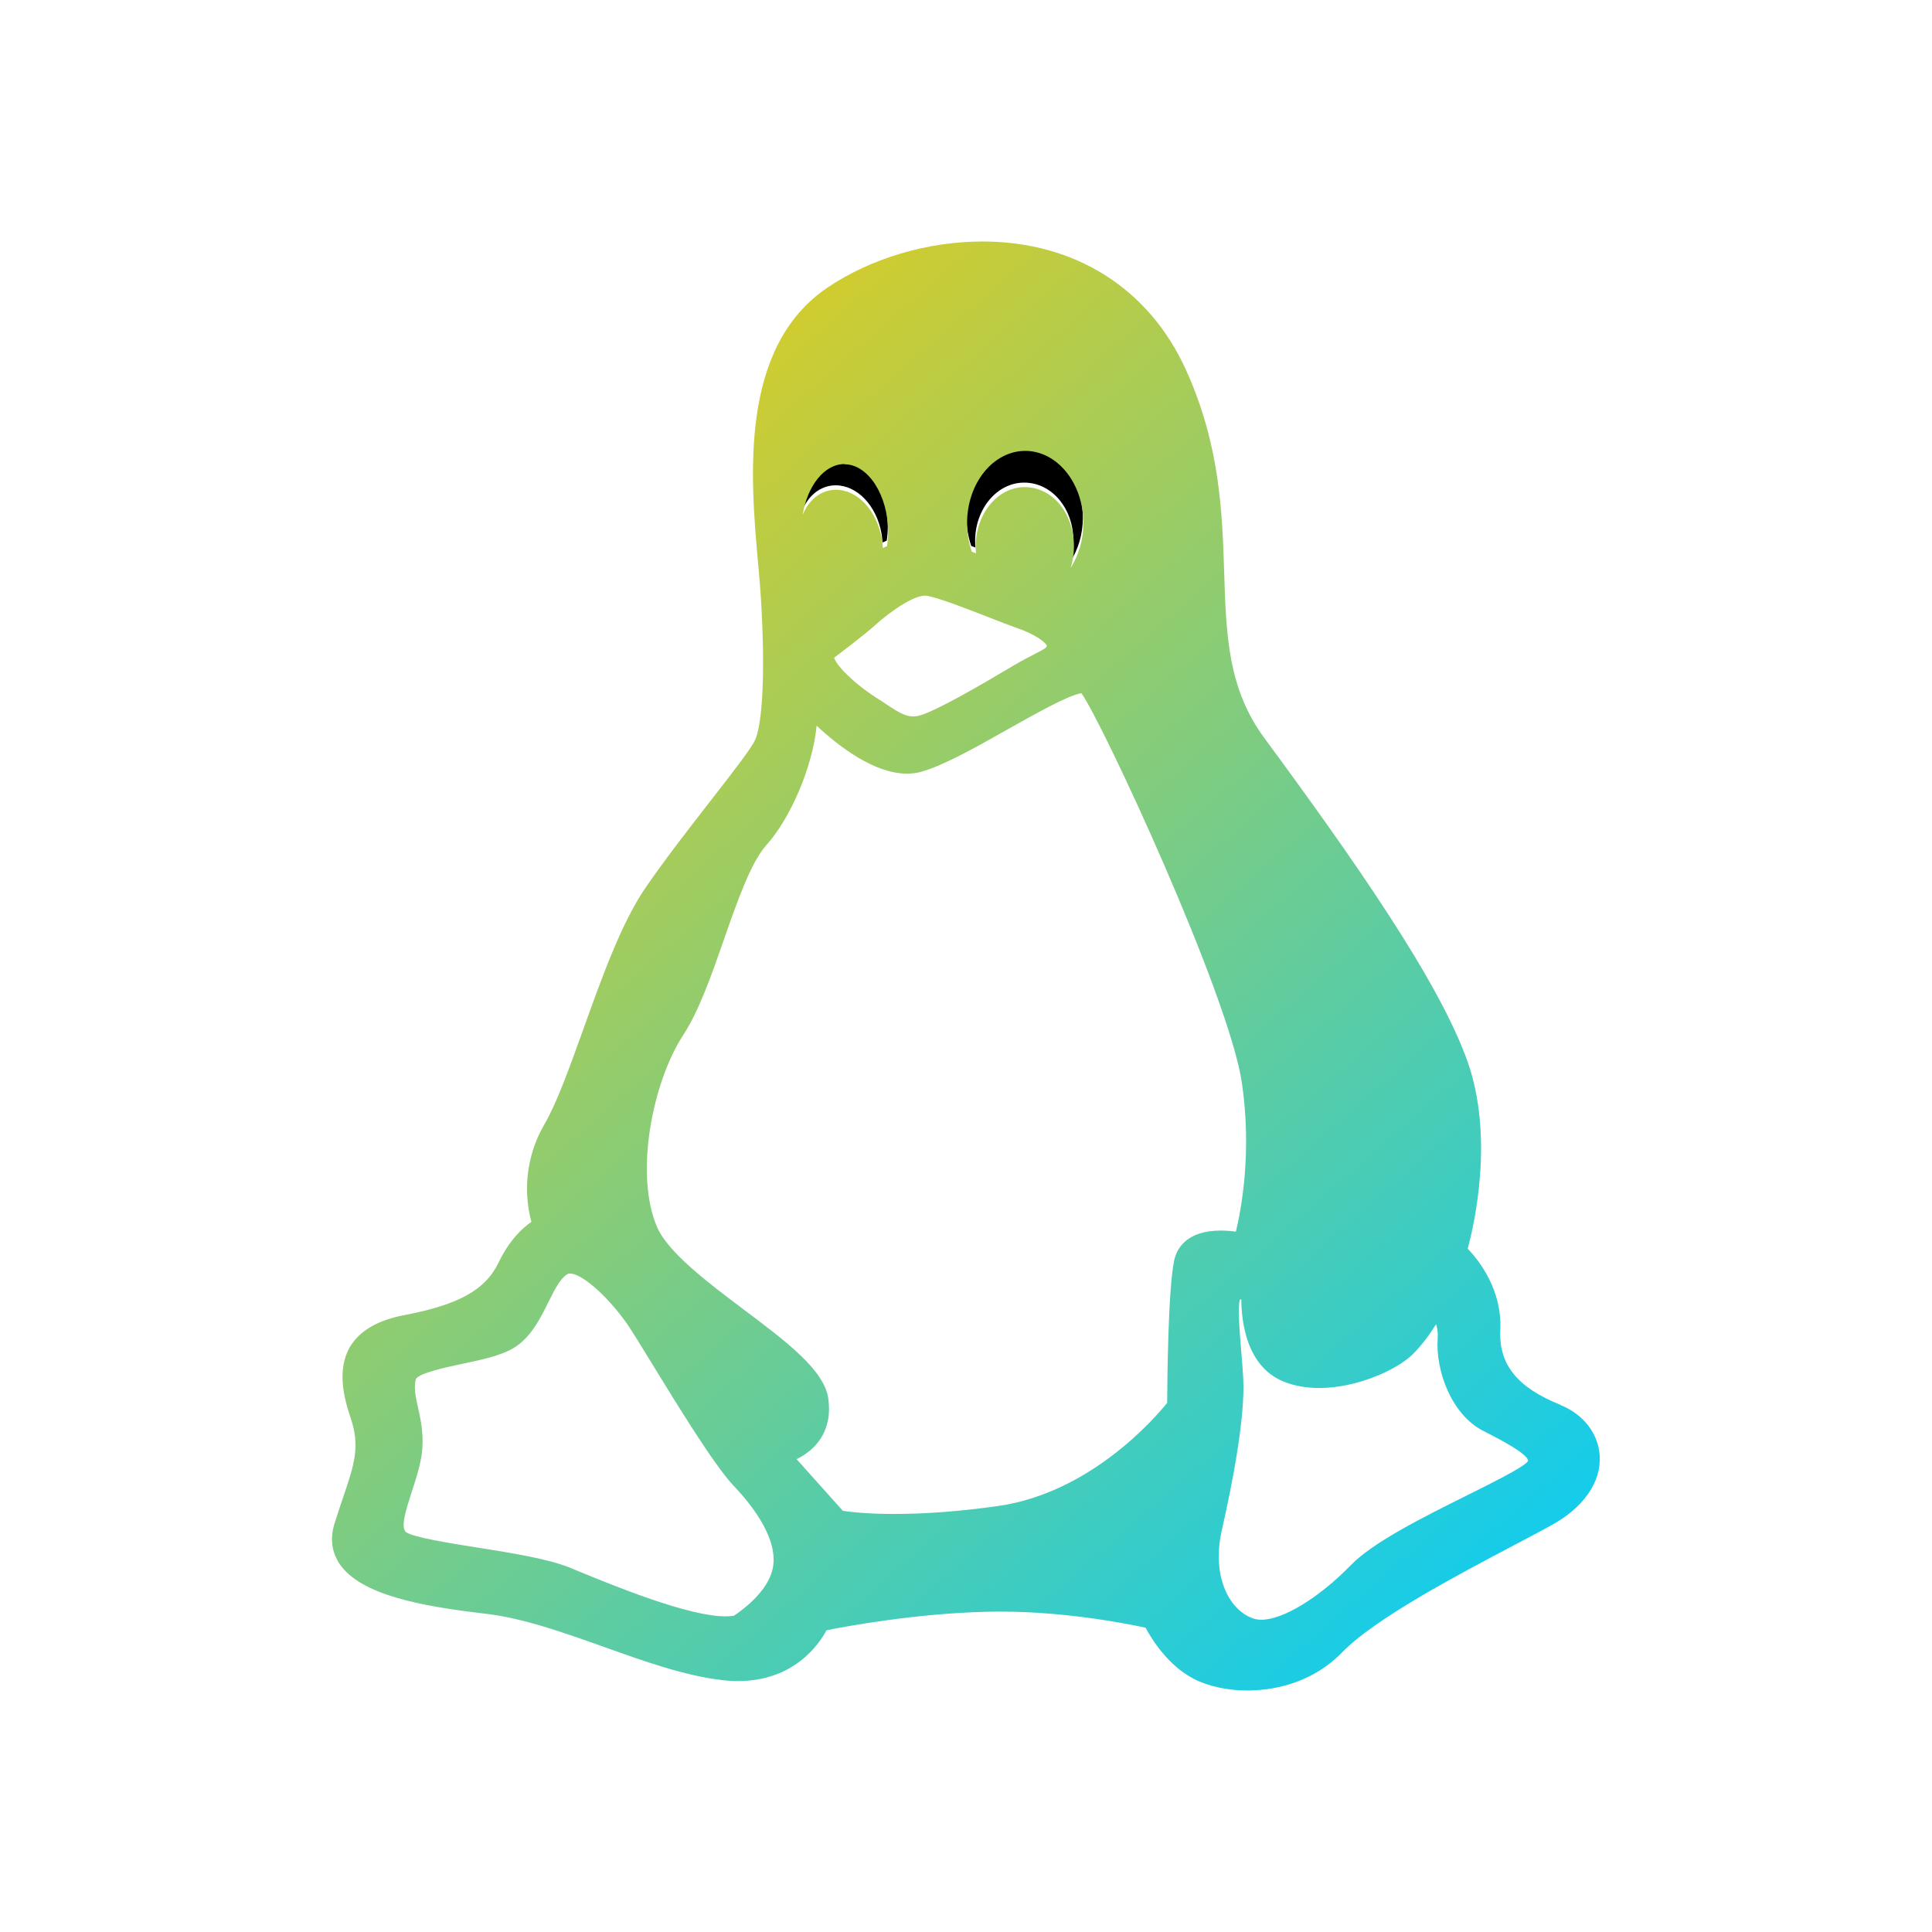 <?xml version="1.0" encoding="UTF-8" standalone="no"?>
<svg
   height="16"
   width="16"
   version="1.1"
   id="svg2644"
   sodipodi:docname="preferences-system-linux.svg"
   inkscape:version="1.3 (0e150ed6c4, 2023-07-21)"
   xmlns:inkscape="http://www.inkscape.org/namespaces/inkscape"
   xmlns:sodipodi="http://sodipodi.sourceforge.net/DTD/sodipodi-0.dtd"
   xmlns:xlink="http://www.w3.org/1999/xlink"
   xmlns="http://www.w3.org/2000/svg"
   xmlns:svg="http://www.w3.org/2000/svg">
  <defs
     id="defs2648">
    <linearGradient
       id="linearGradient1"
       inkscape:collect="always">
      <stop
         style="stop-color:#ffcc00;stop-opacity:1"
         offset="0"
         id="stop1" />
      <stop
         style="stop-color:#00ccff;stop-opacity:1"
         offset="1"
         id="stop2" />
    </linearGradient>
    <linearGradient
       id="a-2"
       gradientUnits="userSpaceOnUse"
       x1="3"
       x2="3"
       xlink:href="#linearGradient1374"
       y1="21"
       y2="1" />
    <linearGradient
       id="linearGradient1374">
      <stop
         offset="0"
         stop-color="#c6cdd1"
         id="stop283-6" />
      <stop
         offset="1"
         stop-color="#e0e5e7"
         id="stop285-2" />
    </linearGradient>
    <linearGradient
       id="b-1"
       gradientUnits="userSpaceOnUse"
       x1="19"
       x2="3"
       xlink:href="#linearGradient1374"
       y1="21"
       y2="21" />
    <linearGradient
       id="c-9"
       gradientTransform="matrix(0.75,0,0,1,2.75,-1)"
       gradientUnits="userSpaceOnUse"
       x1="3"
       x2="3"
       y1="21"
       y2="19">
      <stop
         offset="0"
         stop-color="#2f3943"
         id="stop265-4" />
      <stop
         offset="1"
         stop-color="#4d5662"
         id="stop267-78" />
    </linearGradient>
    <linearGradient
       id="d-4"
       gradientUnits="userSpaceOnUse"
       x1="11"
       x2="11"
       xlink:href="#linearGradient1374"
       y1="4"
       y2="17" />
    <linearGradient
       id="e-50"
       gradientTransform="matrix(0.625,0,0,0.714,137.214,166.657)"
       gradientUnits="userSpaceOnUse"
       x1="5"
       x2="5"
       y1="5"
       y2="16">
      <stop
         offset="0"
         stop-color="#2e5d89"
         id="stop271-36" />
      <stop
         offset="1"
         stop-color="#1b92f4"
         id="stop273-1" />
    </linearGradient>
    <linearGradient
       id="f-06"
       gradientTransform="matrix(0.375,0,0,0.667,-142.214,357.868)"
       gradientUnits="userSpaceOnUse"
       x1="418.171"
       x2="418.171"
       xlink:href="#linearGradient1387"
       y1="-521.798"
       y2="-518.798" />
    <linearGradient
       id="linearGradient1387">
      <stop
         offset="0"
         stop-color="#84cbfe"
         id="stop278-6" />
      <stop
         offset="1"
         stop-color="#84cbfe"
         stop-opacity="0"
         id="stop280-2" />
    </linearGradient>
    <linearGradient
       id="g-615"
       gradientTransform="matrix(0.375,0,0,-0.667,-142.214,-338.868)"
       gradientUnits="userSpaceOnUse"
       x1="418.171"
       x2="418.171"
       xlink:href="#linearGradient1387"
       y1="-521.798"
       y2="-518.798" />
    <linearGradient
       id="j"
       gradientTransform="matrix(-6.639062e-4,-0.339,0.331,-6.4834867e-4,-171.741,124.517)"
       gradientUnits="userSpaceOnUse"
       x1="390.571"
       x2="413.625"
       y1="507.674"
       y2="531.284">
      <stop
         offset="0"
         id="stop288" />
      <stop
         offset="1"
         stop-opacity="0"
         id="stop290" />
    </linearGradient>
    <linearGradient
       id="linearGradient3975"
       gradientUnits="userSpaceOnUse"
       x1="10.356"
       x2="10.356"
       y1="18.065"
       y2="1.999"
       gradientTransform="matrix(0.855,0,0,0.855,-34.342,-6.452)">
      <stop
         offset="0"
         stop-color="#1d1e1e"
         id="stop2610-3" />
      <stop
         offset="1"
         stop-color="#44484c"
         id="stop2612-6" />
    </linearGradient>
    <linearGradient
       id="b-7"
       gradientUnits="userSpaceOnUse"
       x1="11.887"
       x2="11.662"
       y1="18.022"
       y2="9.476">
      <stop
         offset="0"
         stop-color="#fcfcfc"
         id="stop2605-5" />
      <stop
         offset="1"
         stop-color="#eff0f1"
         id="stop2607-3" />
    </linearGradient>
    <linearGradient
       id="e-5"
       gradientUnits="userSpaceOnUse"
       x1="7.143"
       x2="7.143"
       xlink:href="#a"
       y1="19.993"
       y2="14.209" />
    <linearGradient
       id="linearGradient3983">
      <stop
         offset="0"
         stop-color="#f39c1f"
         id="stop2600-6" />
      <stop
         offset="1"
         stop-color="#fdbc4b"
         id="stop2602-2" />
    </linearGradient>
    <linearGradient
       id="f-9"
       gradientUnits="userSpaceOnUse"
       x1="9.178"
       x2="11.427"
       y1="7.535"
       y2="9.784">
      <stop
         offset="0"
         id="stop2617-1" />
      <stop
         offset="1"
         stop-opacity="0"
         id="stop2619-2" />
    </linearGradient>
    <linearGradient
       id="linearGradient3988"
       gradientTransform="matrix(0.579,0,0,0.519,-34.302,-5.552)"
       gradientUnits="userSpaceOnUse"
       x1="16"
       x2="15.731"
       xlink:href="#a"
       y1="12"
       y2="8.152" />
    <linearGradient
       gradientTransform="matrix(0.85,0,0,0.85,-313.136,-488.651)"
       gradientUnits="userSpaceOnUse"
       x2="426.695"
       y2="499.921"
       y1="547.675"
       id="a-6"
       x1="389.32">
      <stop
         stop-color="#18222a"
         style="stop-color:#1e2b35;stop-opacity:1"
         id="stop216" />
      <stop
         stop-color="#566069"
         offset="1"
         style="stop-color:#6d7983;stop-opacity:1"
         id="stop218" />
    </linearGradient>
    <linearGradient
       id="a-3">
      <stop
         offset="0"
         stop-color="#292c2f"
         id="stop8" />
      <stop
         offset="1"
         stop-opacity="0"
         id="stop10" />
    </linearGradient>
    <linearGradient
       id="d-6"
       gradientTransform="matrix(0.522,0,0,0.538,45.597,-33.197)"
       gradientUnits="userSpaceOnUse"
       x1="1.333"
       x2="1.333"
       y1="48.714"
       y2="9.714">
      <stop
         offset="0"
         stop-color="#eef1f2"
         id="stop19-7" />
      <stop
         offset="1"
         stop-color="#f9fafb"
         id="stop21" />
    </linearGradient>
    <linearGradient
       id="b-3"
       gradientUnits="userSpaceOnUse"
       x1="6"
       x2="20"
       y1="5"
       y2="16"
       gradientTransform="matrix(0.387,0,0,0.387,-14.933,-19.596)">
      <stop
         offset="0"
         stop-color="#31363b"
         id="stop7" />
      <stop
         offset="1"
         stop-color="#232629"
         id="stop9" />
    </linearGradient>
    <linearGradient
       id="c-6"
       gradientUnits="userSpaceOnUse"
       x1="7"
       x2="14"
       y1="7"
       y2="14"
       gradientTransform="matrix(0.387,0,0,0.387,-14.933,-19.596)">
      <stop
         offset="0"
         stop-color="#292c2f"
         id="stop12" />
      <stop
         offset="1"
         stop-opacity="0"
         id="stop14" />
    </linearGradient>
    <linearGradient
       id="b-7-9"
       gradientUnits="userSpaceOnUse"
       x1="11.887"
       x2="11.662"
       y1="18.022"
       y2="9.476">
      <stop
         offset="0"
         stop-color="#fcfcfc"
         id="stop2605-5-1" />
      <stop
         offset="1"
         stop-color="#eff0f1"
         id="stop2607-3-2" />
    </linearGradient>
    <linearGradient
       id="e-5-7"
       gradientUnits="userSpaceOnUse"
       x1="7.143"
       x2="7.143"
       xlink:href="#linearGradient3983"
       y1="19.993"
       y2="14.209" />
    <linearGradient
       id="f-9-3"
       gradientUnits="userSpaceOnUse"
       x1="9.178"
       x2="11.427"
       y1="7.535"
       y2="9.784">
      <stop
         offset="0"
         id="stop2617-1-6" />
      <stop
         offset="1"
         stop-opacity="0"
         id="stop2619-2-0" />
    </linearGradient>
    <linearGradient
       inkscape:collect="always"
       xlink:href="#linearGradient1"
       id="linearGradient2"
       x1="2.751"
       y1="2"
       x2="13.251"
       y2="14"
       gradientUnits="userSpaceOnUse" />
  </defs>
  <sodipodi:namedview
     id="namedview2646"
     pagecolor="#ffffff"
     bordercolor="#666666"
     borderopacity="1.0"
     inkscape:showpageshadow="2"
     inkscape:pageopacity="0.0"
     inkscape:pagecheckerboard="0"
     inkscape:deskcolor="#d1d1d1"
     showgrid="false"
     inkscape:zoom="127.35272"
     inkscape:cx="8.4764583"
     inkscape:cy="4.6916942"
     inkscape:window-width="1920"
     inkscape:window-height="994"
     inkscape:window-x="0"
     inkscape:window-y="0"
     inkscape:window-maximized="1"
     inkscape:current-layer="svg2644" />
  <linearGradient
     id="a">
    <stop
       offset="0"
       stop-color="#f39c1f"
       id="stop2600" />
    <stop
       offset="1"
       stop-color="#fdbc4b"
       id="stop2602" />
  </linearGradient>
  <linearGradient
     id="b"
     gradientUnits="userSpaceOnUse"
     x1="11.887"
     x2="11.662"
     y1="18.022"
     y2="9.476">
    <stop
       offset="0"
       stop-color="#fcfcfc"
       id="stop2605" />
    <stop
       offset="1"
       stop-color="#eff0f1"
       id="stop2607" />
  </linearGradient>
  <linearGradient
     id="c"
     gradientUnits="userSpaceOnUse"
     x1="10.356"
     x2="10.356"
     y1="18.065"
     y2="1.999"
     gradientTransform="matrix(0.855,0,0,0.855,-34.342,-6.452)">
    <stop
       offset="0"
       stop-color="#1d1e1e"
       id="stop2610" />
    <stop
       offset="1"
       stop-color="#44484c"
       id="stop2612" />
  </linearGradient>
  <linearGradient
     id="d"
     gradientTransform="matrix(0.579,0,0,0.519,-34.302,-5.552)"
     gradientUnits="userSpaceOnUse"
     x1="16"
     x2="15.731"
     xlink:href="#a"
     y1="12"
     y2="8.152" />
  <linearGradient
     id="e"
     gradientUnits="userSpaceOnUse"
     x1="7.143"
     x2="7.143"
     xlink:href="#a"
     y1="19.993"
     y2="14.209" />
  <linearGradient
     id="f"
     gradientUnits="userSpaceOnUse"
     x1="9.178"
     x2="11.427"
     y1="7.535"
     y2="9.784">
    <stop
       offset="0"
       id="stop2617" />
    <stop
       offset="1"
       stop-opacity="0"
       id="stop2619" />
  </linearGradient>
  <g
     id="g3"
     transform="matrix(0.024,0,0,0.023,1.854,2)">
    <path
       style="fill:#000000;fill-opacity:1"
       d="m 259.345,110.181 c -0.076,-0.789 -0.112,-1.578 -0.112,-2.369 0,-11.578 7.584,-20.997 16.903,-20.997 9.537,0 17.007,9.223 17.007,20.997 0,2.666 -0.401,5.236 -1.148,7.61 2.795,-4.442 4.412,-10.032 4.412,-15.892 0,-14.079 -9,-25.535 -20.06,-25.535 -11.063,0 -20.06,11.455 -20.06,25.535 0,3.461 0.542,6.849 1.615,10.099 0.467,0.178 0.949,0.363 1.443,0.552 z"
       id="path1" />
    <path
       style="fill:#000000;fill-opacity:1"
       d="m 209.407,87.924 c 0.604,-0.092 1.157,-0.134 1.707,-0.134 7.418,0 14.069,7.281 15.812,17.311 0.175,1.1 0.285,2.196 0.334,3.277 0.482,-0.245 0.972,-0.475 1.471,-0.688 0.245,-1.739 0.364,-3.369 0.364,-5.006 0,-12.986 -6.879,-23.957 -15.019,-23.957 -6.933,0 -12.775,7.636 -14.44,17.95 1.896,-4.704 5.357,-8.02 9.771,-8.753 z"
       id="path2" />
  </g>
  <g
     id="g6"
     transform="matrix(0.024,0,0,0.023,1.765,2.041)" />
  <path
     d="M 12.925,11.635 C 12.565,11.491 12.411,11.3 12.425,11.014 12.441,10.681 12.247,10.437 12.155,10.341 12.211,10.134 12.373,9.417 12.155,8.795 11.921,8.129 11.207,7.111 10.47,6.111 10.168,5.701 10.154,5.254 10.138,4.737 10.122,4.244 10.104,3.686 9.822,3.064 9.516,2.388 8.902,2 8.136,2 c -0.455,0 -0.923,0.139 -1.282,0.381 -0.736,0.496 -0.639,1.578 -0.575,2.293 0.009,0.098 0.017,0.191 0.022,0.27 0.043,0.701 0.004,1.07 -0.047,1.183 -0.033,0.073 -0.196,0.282 -0.368,0.503 -0.178,0.229 -0.38,0.488 -0.545,0.729 -0.197,0.291 -0.356,0.735 -0.51,1.164 -0.113,0.314 -0.219,0.611 -0.323,0.789 -0.196,0.341 -0.147,0.66 -0.107,0.807 -0.074,0.05 -0.182,0.15 -0.272,0.337 -0.11,0.228 -0.332,0.351 -0.794,0.438 -0.212,0.042 -0.359,0.13 -0.436,0.259 -0.111,0.189 -0.051,0.425 0.004,0.587 0.082,0.238 0.031,0.389 -0.062,0.662 -0.021,0.063 -0.046,0.135 -0.07,0.213 -0.039,0.124 -0.025,0.237 0.041,0.336 0.175,0.26 0.684,0.352 1.208,0.413 0.313,0.036 0.656,0.159 0.987,0.277 0.325,0.116 0.661,0.236 0.966,0.272 0.046,0.006 0.092,0.009 0.137,0.009 0.461,0 0.669,-0.298 0.735,-0.421 0.166,-0.033 0.737,-0.139 1.325,-0.153 0.588,-0.016 1.156,0.097 1.317,0.132 0.051,0.095 0.184,0.311 0.397,0.422 0.117,0.062 0.28,0.098 0.446,0.098 4.9e-5,0 0,0 4.9e-5,0 0.178,0 0.517,-0.041 0.785,-0.316 0.267,-0.276 0.935,-0.63 1.423,-0.887 0.109,-0.058 0.211,-0.111 0.3,-0.16 0.274,-0.148 0.423,-0.36 0.41,-0.581 -0.011,-0.184 -0.136,-0.345 -0.325,-0.42 z M 8.49,3.734 c 0.266,0 0.482,0.268 0.482,0.598 0,0.137 -0.039,0.268 -0.106,0.372 0.018,-0.056 0.028,-0.116 0.028,-0.178 0,-0.276 -0.179,-0.492 -0.408,-0.492 -0.224,0 -0.406,0.221 -0.406,0.492 0,0.019 9.23e-4,0.037 0.003,0.056 -0.012,-0.004 -0.023,-0.009 -0.035,-0.013 -0.026,-0.076 -0.039,-0.156 -0.039,-0.237 2.4e-5,-0.33 0.216,-0.598 0.482,-0.598 z m -0.817,1.199 c 0.101,0.017 0.351,0.115 0.533,0.186 0.084,0.033 0.157,0.061 0.208,0.079 0.161,0.054 0.245,0.123 0.256,0.149 -0.004,0.017 -0.012,0.024 -0.102,0.07 -0.045,0.023 -0.102,0.052 -0.173,0.094 l -0.047,0.028 C 8.157,5.652 7.712,5.915 7.591,5.931 7.509,5.941 7.458,5.91 7.344,5.835 7.318,5.818 7.291,5.799 7.261,5.781 7.056,5.649 6.923,5.504 6.908,5.447 c 0.067,-0.051 0.233,-0.177 0.319,-0.252 0.173,-0.157 0.347,-0.262 0.433,-0.262 0.004,-7e-5 0.009,2.34e-4 0.013,0.001 z M 6.994,3.845 c 0.196,0 0.361,0.257 0.361,0.561 0,0.038 -0.003,0.077 -0.009,0.117 -0.012,0.005 -0.024,0.01 -0.035,0.016 -0.001,-0.025 -0.004,-0.051 -0.008,-0.077 -0.042,-0.235 -0.202,-0.406 -0.38,-0.406 -0.013,0 -0.026,9.9e-4 -0.041,0.003 -0.106,0.017 -0.189,0.095 -0.235,0.205 0.04,-0.242 0.18,-0.421 0.347,-0.421 z m -0.596,9.15 c -0.042,0.193 -0.266,0.35 -0.319,0.385 -0.019,0.004 -0.043,0.006 -0.071,0.006 -0.307,0 -0.914,-0.249 -1.24,-0.383 l -0.048,-0.02 c -0.182,-0.074 -0.479,-0.121 -0.767,-0.167 -0.229,-0.036 -0.542,-0.086 -0.594,-0.13 -0.042,-0.046 0.007,-0.196 0.05,-0.328 0.031,-0.095 0.063,-0.193 0.081,-0.296 0.025,-0.164 -0.004,-0.297 -0.028,-0.405 -0.02,-0.091 -0.036,-0.163 -0.019,-0.232 0.012,-0.052 0.273,-0.107 0.384,-0.13 0.157,-0.033 0.318,-0.067 0.424,-0.13 0.143,-0.085 0.221,-0.241 0.289,-0.378 0.049,-0.1 0.101,-0.203 0.161,-0.236 0.003,-0.002 0.009,-0.004 0.019,-0.004 0.114,0 0.353,0.234 0.491,0.443 0.035,0.053 0.1,0.158 0.175,0.281 0.224,0.366 0.531,0.867 0.691,1.035 0.144,0.151 0.378,0.441 0.321,0.69 z m 3.326,-2.557 c -0.051,0.24 -0.057,1.008 -0.058,1.18 -0.105,0.13 -0.636,0.744 -1.399,0.854 -0.311,0.044 -0.601,0.066 -0.862,0.066 -0.223,0 -0.366,-0.017 -0.425,-0.026 l -0.383,-0.428 c 0.151,-0.073 0.302,-0.227 0.262,-0.504 -0.034,-0.234 -0.343,-0.467 -0.701,-0.736 -0.293,-0.22 -0.624,-0.47 -0.716,-0.681 -0.189,-0.436 -0.04,-1.203 0.22,-1.597 0.128,-0.198 0.233,-0.497 0.334,-0.787 0.109,-0.313 0.223,-0.637 0.349,-0.778 0.2,-0.221 0.386,-0.652 0.418,-0.991 0.188,0.175 0.479,0.397 0.748,0.397 0.041,0 0.082,-0.005 0.12,-0.016 0.184,-0.052 0.455,-0.204 0.716,-0.352 0.226,-0.127 0.504,-0.284 0.609,-0.298 0.179,0.252 1.223,2.504 1.329,3.228 0.084,0.572 -0.005,1.046 -0.05,1.231 -0.036,-0.005 -0.079,-0.009 -0.124,-0.009 -0.291,2.3e-5 -0.367,0.155 -0.387,0.247 z m 2.915,1.678 c -0.061,0.054 -0.275,0.161 -0.482,0.264 -0.367,0.183 -0.784,0.39 -0.97,0.582 -0.263,0.27 -0.561,0.452 -0.741,0.452 -0.022,0 -0.041,-0.003 -0.059,-0.008 -0.195,-0.059 -0.356,-0.334 -0.27,-0.726 0.091,-0.401 0.196,-0.945 0.179,-1.267 -0.004,-0.073 -0.011,-0.152 -0.017,-0.229 -0.012,-0.144 -0.03,-0.357 -0.011,-0.42 0.004,-0.002 0.008,-0.003 0.012,-0.004 7.67e-4,0.184 0.042,0.55 0.342,0.678 0.089,0.038 0.192,0.057 0.304,0.057 0.301,0 0.634,-0.144 0.771,-0.277 0.08,-0.078 0.148,-0.175 0.196,-0.251 0.01,0.03 0.017,0.068 0.013,0.118 -0.018,0.271 0.117,0.63 0.374,0.763 l 0.037,0.019 c 0.091,0.047 0.334,0.171 0.338,0.23 -1.21e-4,0 -0.002,0.007 -0.016,0.019 z"
     id="path7"
     style="stroke-width:0.024;fill:url(#linearGradient2)" />
</svg>
